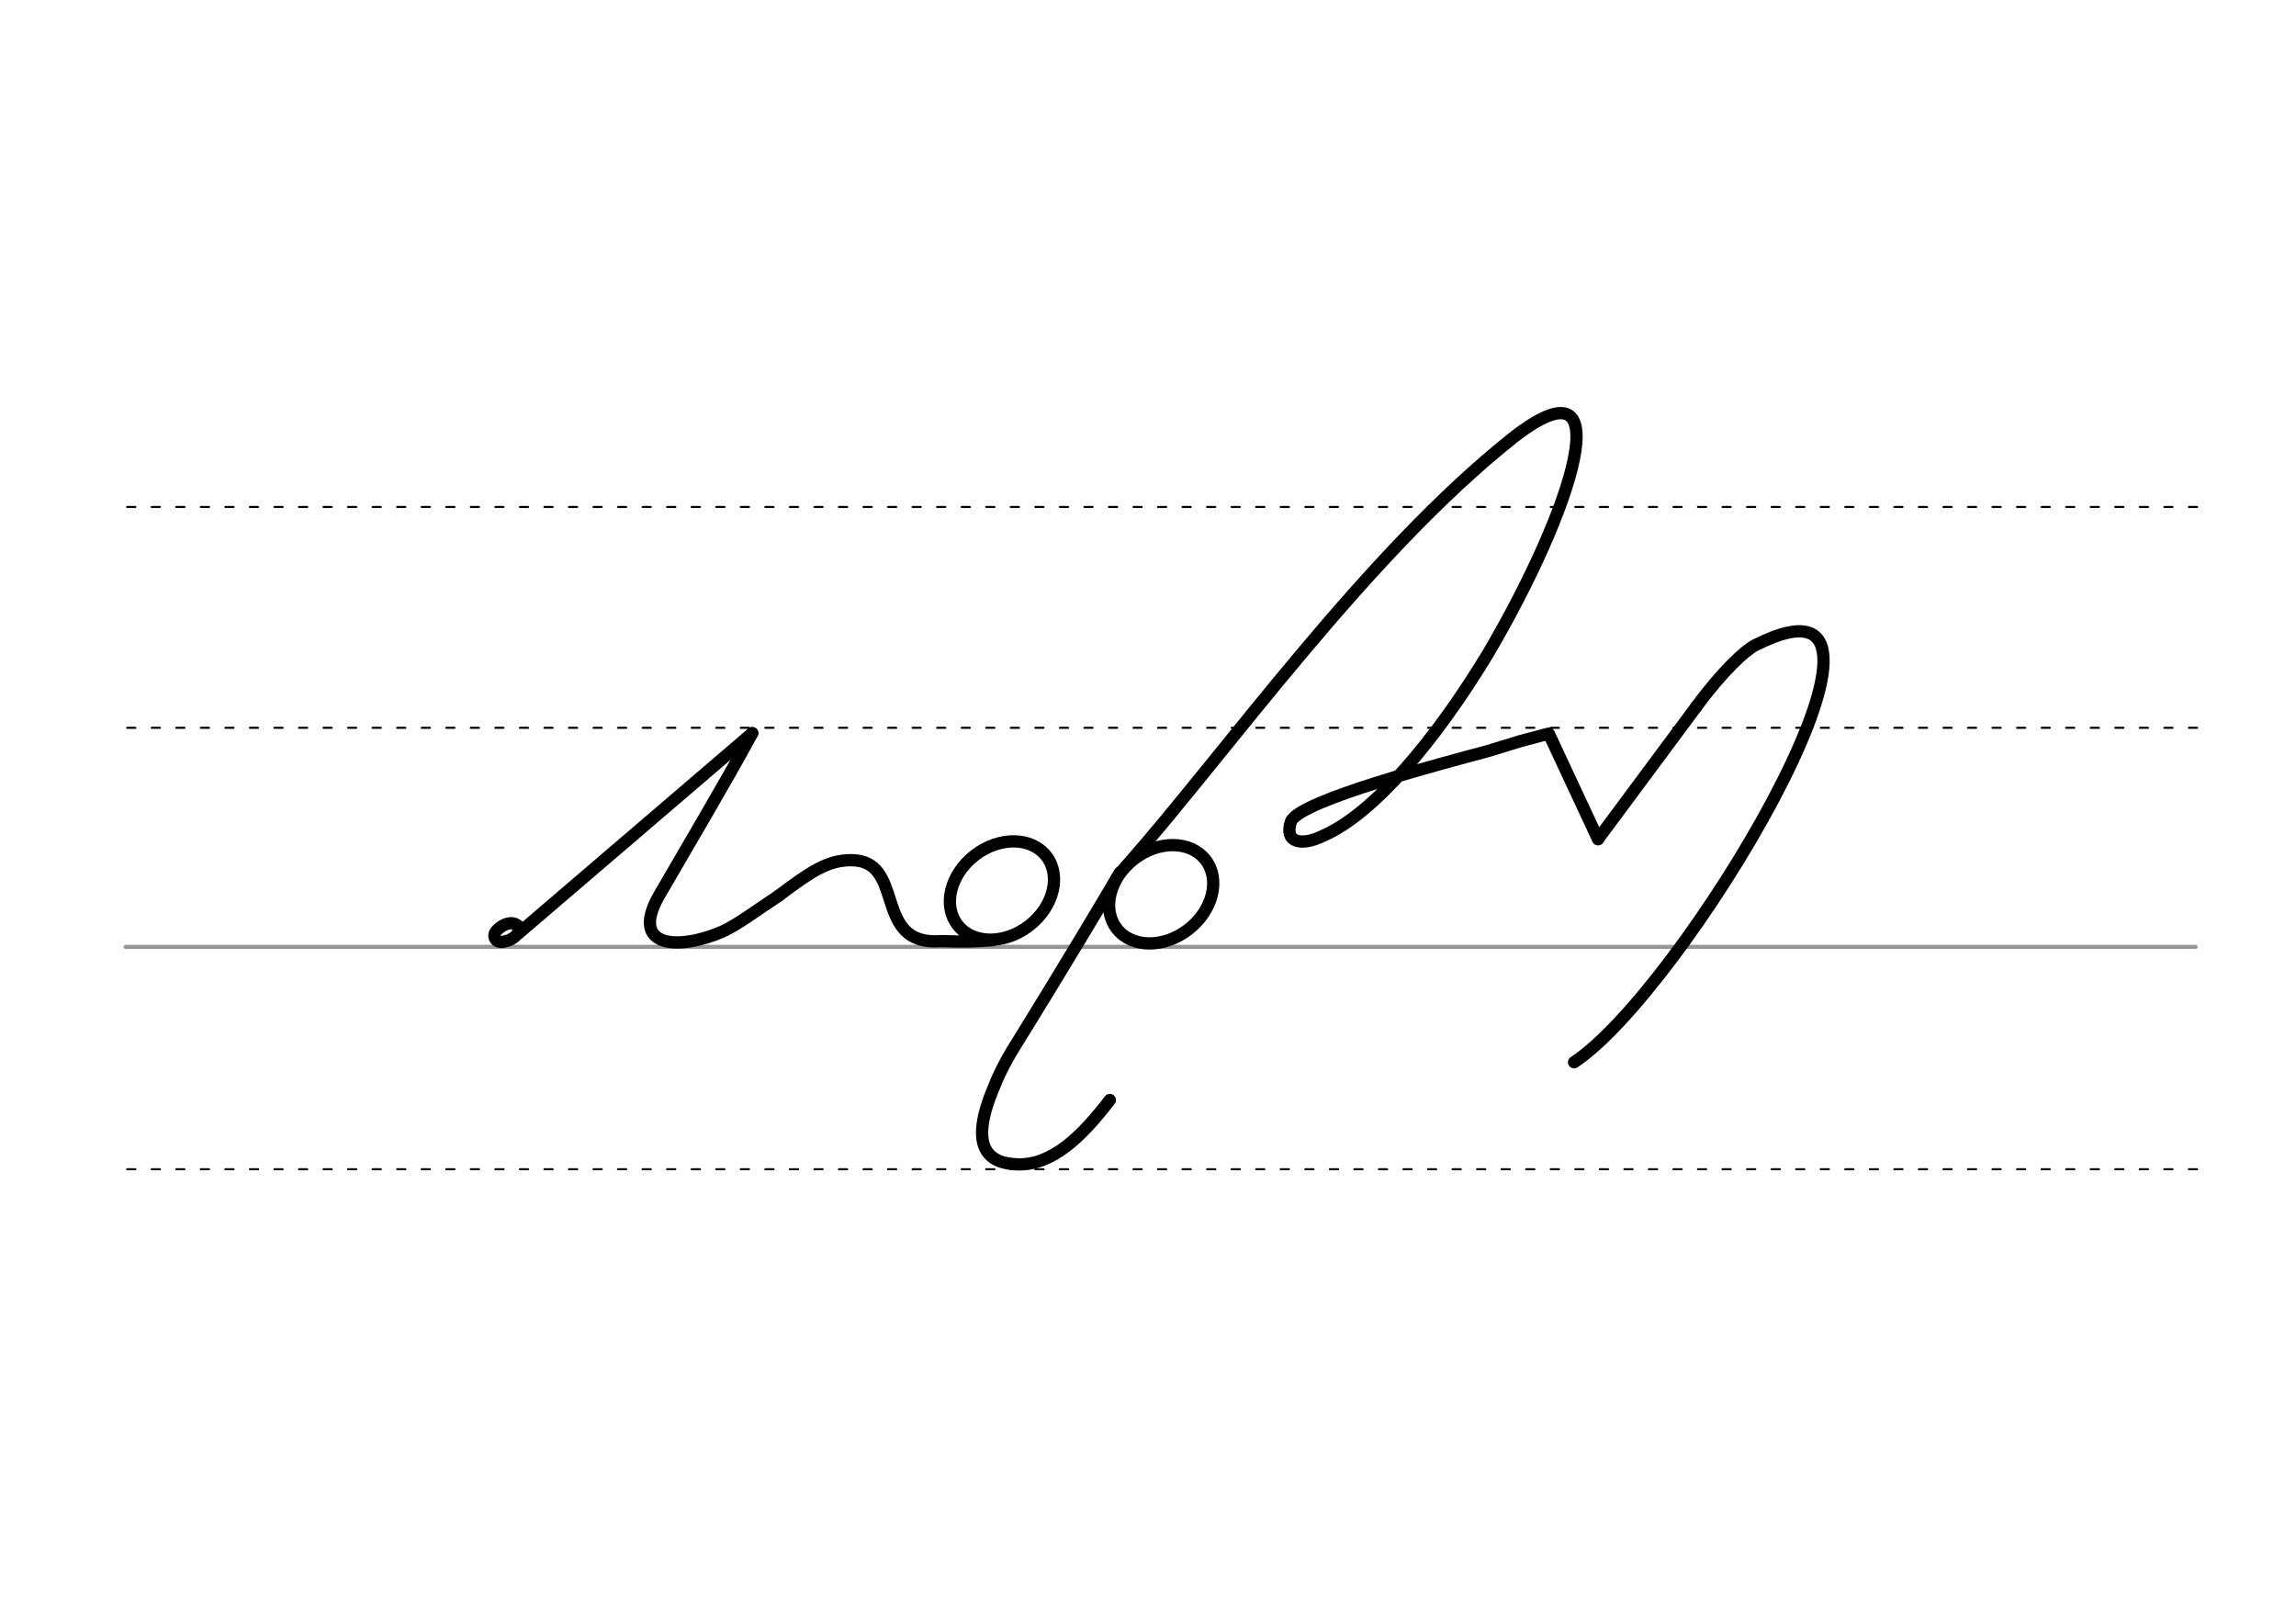 <svg height="210mm" viewBox="0 0 1052.4 744.1" width="297mm" xmlns="http://www.w3.org/2000/svg">
 <g fill="none" stroke-linecap="round">
  <g transform="translate(0 -308.268)">
   <path d="m57.6 742.2h948.8" stroke="#969696" stroke-width="1.875"/>
   <g stroke="#000" stroke-dasharray="3.75 7.5" stroke-miterlimit="2" stroke-width=".938">
    <path d="m58.3 844.1h948.8"/>
    <path d="m58.3 641.8h948.8"/>
    <path d="m58.3 540.6h948.8"/>
   </g>
  </g>
  <g stroke="#000" stroke-width="5.625">
   <g stroke-linejoin="round">
    <path d="m237.7 427.7 107.1-91.7"/>
    <path d="m235.7 423.3c.6.2 1 .4 1.4.7l.3.3c.6.7.7 1.7 0 3.1-1.3 2.8-5 3.9-6.7 4.2-3.5.6-5.4-2.6-3-5.2 1.5-1.6 3.9-3.2 6.4-3.3h.5c.2 0 .4 0 .6.1.5.1.9.2 1.4.5"/>
    <path d="m356.9 410.5c14.9-11.2 22.4-16.2 33-16.3 24.9-.2 10.6 36.8 38.2 37.2 7.3-.4 10.3.7 26.7-.5"/>
    <path d="m344.8 336c-13.8 25.3-28.6 50-43 74.9-13.1 23.6 9.4 24.7 29.4 16 6.5-2.9 16.6-10.4 25.7-16.4"/>
    <ellipse cx="113.487" cy="603.737" rx="25.729" ry="20.371" transform="matrix(.791 -.612 .612 .791 0 0)"/>
    <ellipse cx="170.151" cy="649.747" rx="25.729" ry="20.371" transform="matrix(.791 -.612 .612 .791 0 0)"/>
    <path d="m516.5 396.6c46.2-52.5 109.7-142.5 176.9-195.9 51.1-40 27.3 33.2-11.4 98.9-24.1 39.8-52.5 73.5-75.7 83.5-9.6 4.7-17.8 3.2-14.6-6.5s73-27.7 90.3-32.4l15-4.6 12.9-3.4 22.6 48.4"/>
   </g>
   <path d="m513.3 399.9c-21 35.8-45.2 74.8-49.4 81.6-2.7 4.5-5.8 10.2-8.2 16.4-12.2 28.5-2.3 35.4 10.9 35.7 15.4.4 28.9-12.2 42.1-29.5"/>
   <g stroke-linejoin="round">
    <path d="m732.5 384.5 45-60.6"/>
    <path d="m777.5 323.9c12.2-16.6 22.6-26 27-28.2 3-1.5 5.7-2.7 8.2-3.7 71.8-27.4-41.9 162.3-91.2 194.8"/>
   </g>
  </g>
 </g>
</svg>
